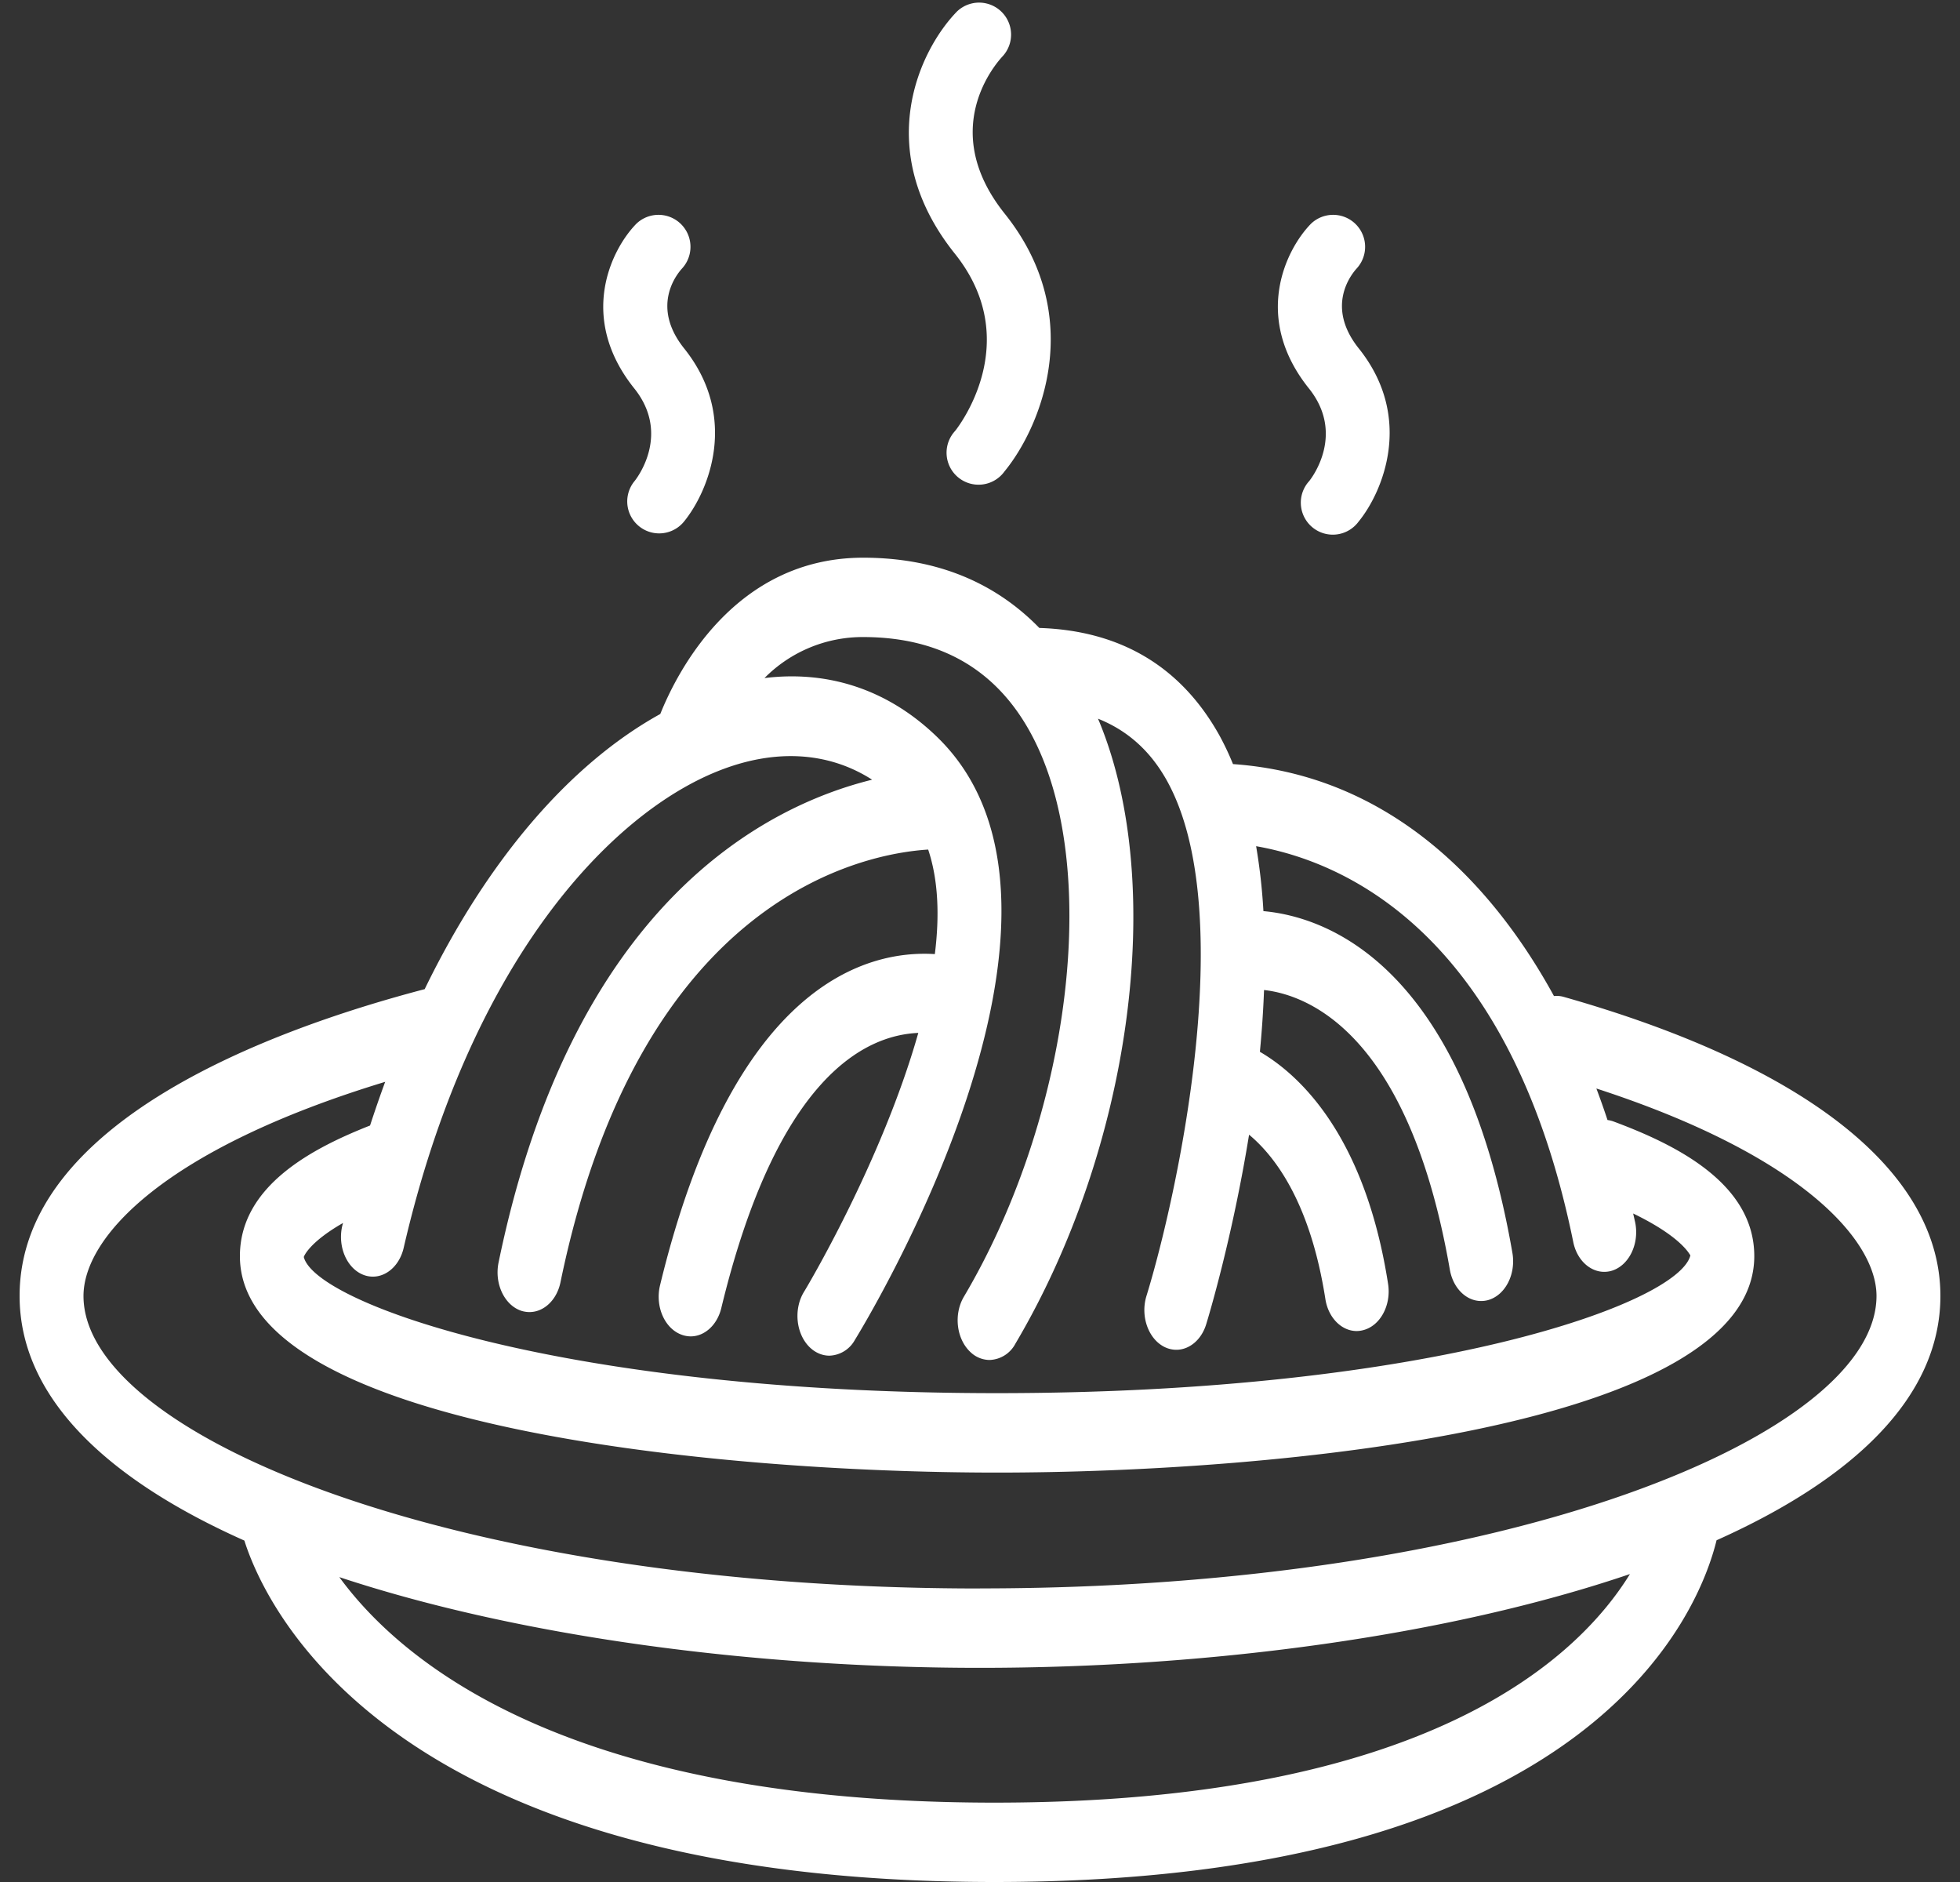 <svg xmlns="http://www.w3.org/2000/svg" width="25" height="24" viewBox="0 0 25 24">
    <rect x="0" y="0" width="25" height="24" fill="#333333" stroke="none"/>
    <g fill="#FFF" fill-rule="nonzero">
        <path d="M24.75 16.526c0-1.58-1.707-2.935-4.807-3.814a.322.322 0 0 0-.122-.01c-.87-1.588-2.215-2.827-4.094-2.958a3.551 3.551 0 0 0-.17-.36c-.49-.883-1.265-1.343-2.3-1.376-.497-.51-1.213-.896-2.247-.896-1.633 0-2.37 1.45-2.588 1.993-1.167.645-2.215 1.883-3.005 3.509C3.432 13.135.25 14.316.25 16.526c0 1.3 1.125 2.344 2.867 3.12.257.813 1.82 4.354 9.568 4.354 7.649 0 8.99-3.46 9.21-4.358 1.735-.776 2.855-1.82 2.855-3.116zM9.154 9.835c.73-.293 1.414-.248 1.97.108-1.364.337-3.822 1.582-4.765 6.158-.055.27.076.546.294.616.034.01.068.015.101.015.182 0 .348-.152.395-.38 1.02-4.947 3.899-5.469 4.69-5.518.13.389.146.847.085 1.333-.857-.054-2.571.365-3.505 4.223-.065.268.057.55.273.63a.336.336 0 0 0 .118.022c.175 0 .337-.142.39-.36.706-2.919 1.814-3.48 2.513-3.51-.468 1.653-1.44 3.275-1.458 3.302-.136.222-.102.54.076.71.074.07.161.104.248.104a.385.385 0 0 0 .324-.199c.136-.222 3.327-5.462 1.059-7.682-.618-.604-1.383-.862-2.211-.76a1.76 1.76 0 0 1 1.259-.523c1.1 0 1.87.521 2.29 1.55.71 1.742.278 4.693-1.006 6.863-.133.226-.094.542.087.708a.356.356 0 0 0 .241.098.387.387 0 0 0 .329-.207c1.477-2.497 1.93-5.827 1.076-7.919l-.022-.052c.376.15.668.41.88.792.928 1.672.126 5.31-.262 6.57-.08.26.026.553.236.653a.342.342 0 0 0 .145.033c.164 0 .319-.124.381-.325.028-.091.335-1.105.547-2.418.326.271.78.858.973 2.094.037.242.208.41.4.41a.332.332 0 0 0 .077-.01c.221-.052.366-.318.323-.592-.3-1.924-1.155-2.68-1.635-2.959.025-.26.043-.523.053-.788.552.062 1.845.541 2.37 3.567.042.237.21.399.398.399a.34.34 0 0 0 .087-.011c.22-.06.36-.328.313-.602-.646-3.719-2.407-4.29-3.176-4.359a7.442 7.442 0 0 0-.093-.828c1.11.194 3.238 1.091 4.045 5.047.046.229.213.381.395.381a.333.333 0 0 0 .1-.015c.218-.069.35-.344.295-.615l-.026-.114c.632.305.725.534.73.534-.15.613-3.318 1.757-8.843 1.757-5.526 0-8.695-1.144-8.843-1.736 0-.003.059-.181.5-.434l-.01.039c-.061.268.063.549.28.626.216.076.442-.08.504-.348.84-3.635 2.62-5.523 4.005-6.078zm3.531 13.153c-5.404 0-7.545-1.766-8.357-2.876 2.297.76 5.278 1.157 8.172 1.157 2.943 0 5.977-.41 8.29-1.196-.67 1.087-2.61 2.915-8.105 2.915zm-.185-2.731c-6.739 0-11.435-1.966-11.435-3.73 0-.75 1.03-1.874 3.848-2.731-.067.182-.131.368-.193.557-.723.285-1.66.765-1.66 1.666 0 2.178 6.071 2.76 9.658 2.76 3.587 0 9.658-.582 9.658-2.76 0-.94-1.026-1.431-1.797-1.718a.339.339 0 0 0-.075-.018 10.525 10.525 0 0 0-.142-.402c2.622.852 3.573 1.938 3.573 2.645 0 1.765-4.696 3.73-11.435 3.73zM12.183 5.495a.408.408 0 1 0 .63.516c.461-.561 1.054-1.97.004-3.284-.86-1.073-.115-1.918-.025-2.013a.408.408 0 0 0-.585-.568c-.475.487-1.092 1.76-.027 3.09.896 1.12.039 2.214.003 2.259zM8.093 6.136a.407.407 0 1 0 .63.517c.31-.378.71-1.326.004-2.209-.429-.536-.096-.946-.024-1.024a.408.408 0 0 0-.586-.567c-.325.332-.748 1.2-.027 2.1.459.573.05 1.125.003 1.183zM16.698 6.136a.408.408 0 1 0 .63.517c.31-.378.71-1.326.004-2.209-.429-.536-.096-.946-.024-1.024a.408.408 0 0 0-.586-.567c-.325.332-.748 1.2-.027 2.1.459.573.05 1.125.003 1.183z"/>
    </g>
</svg>
